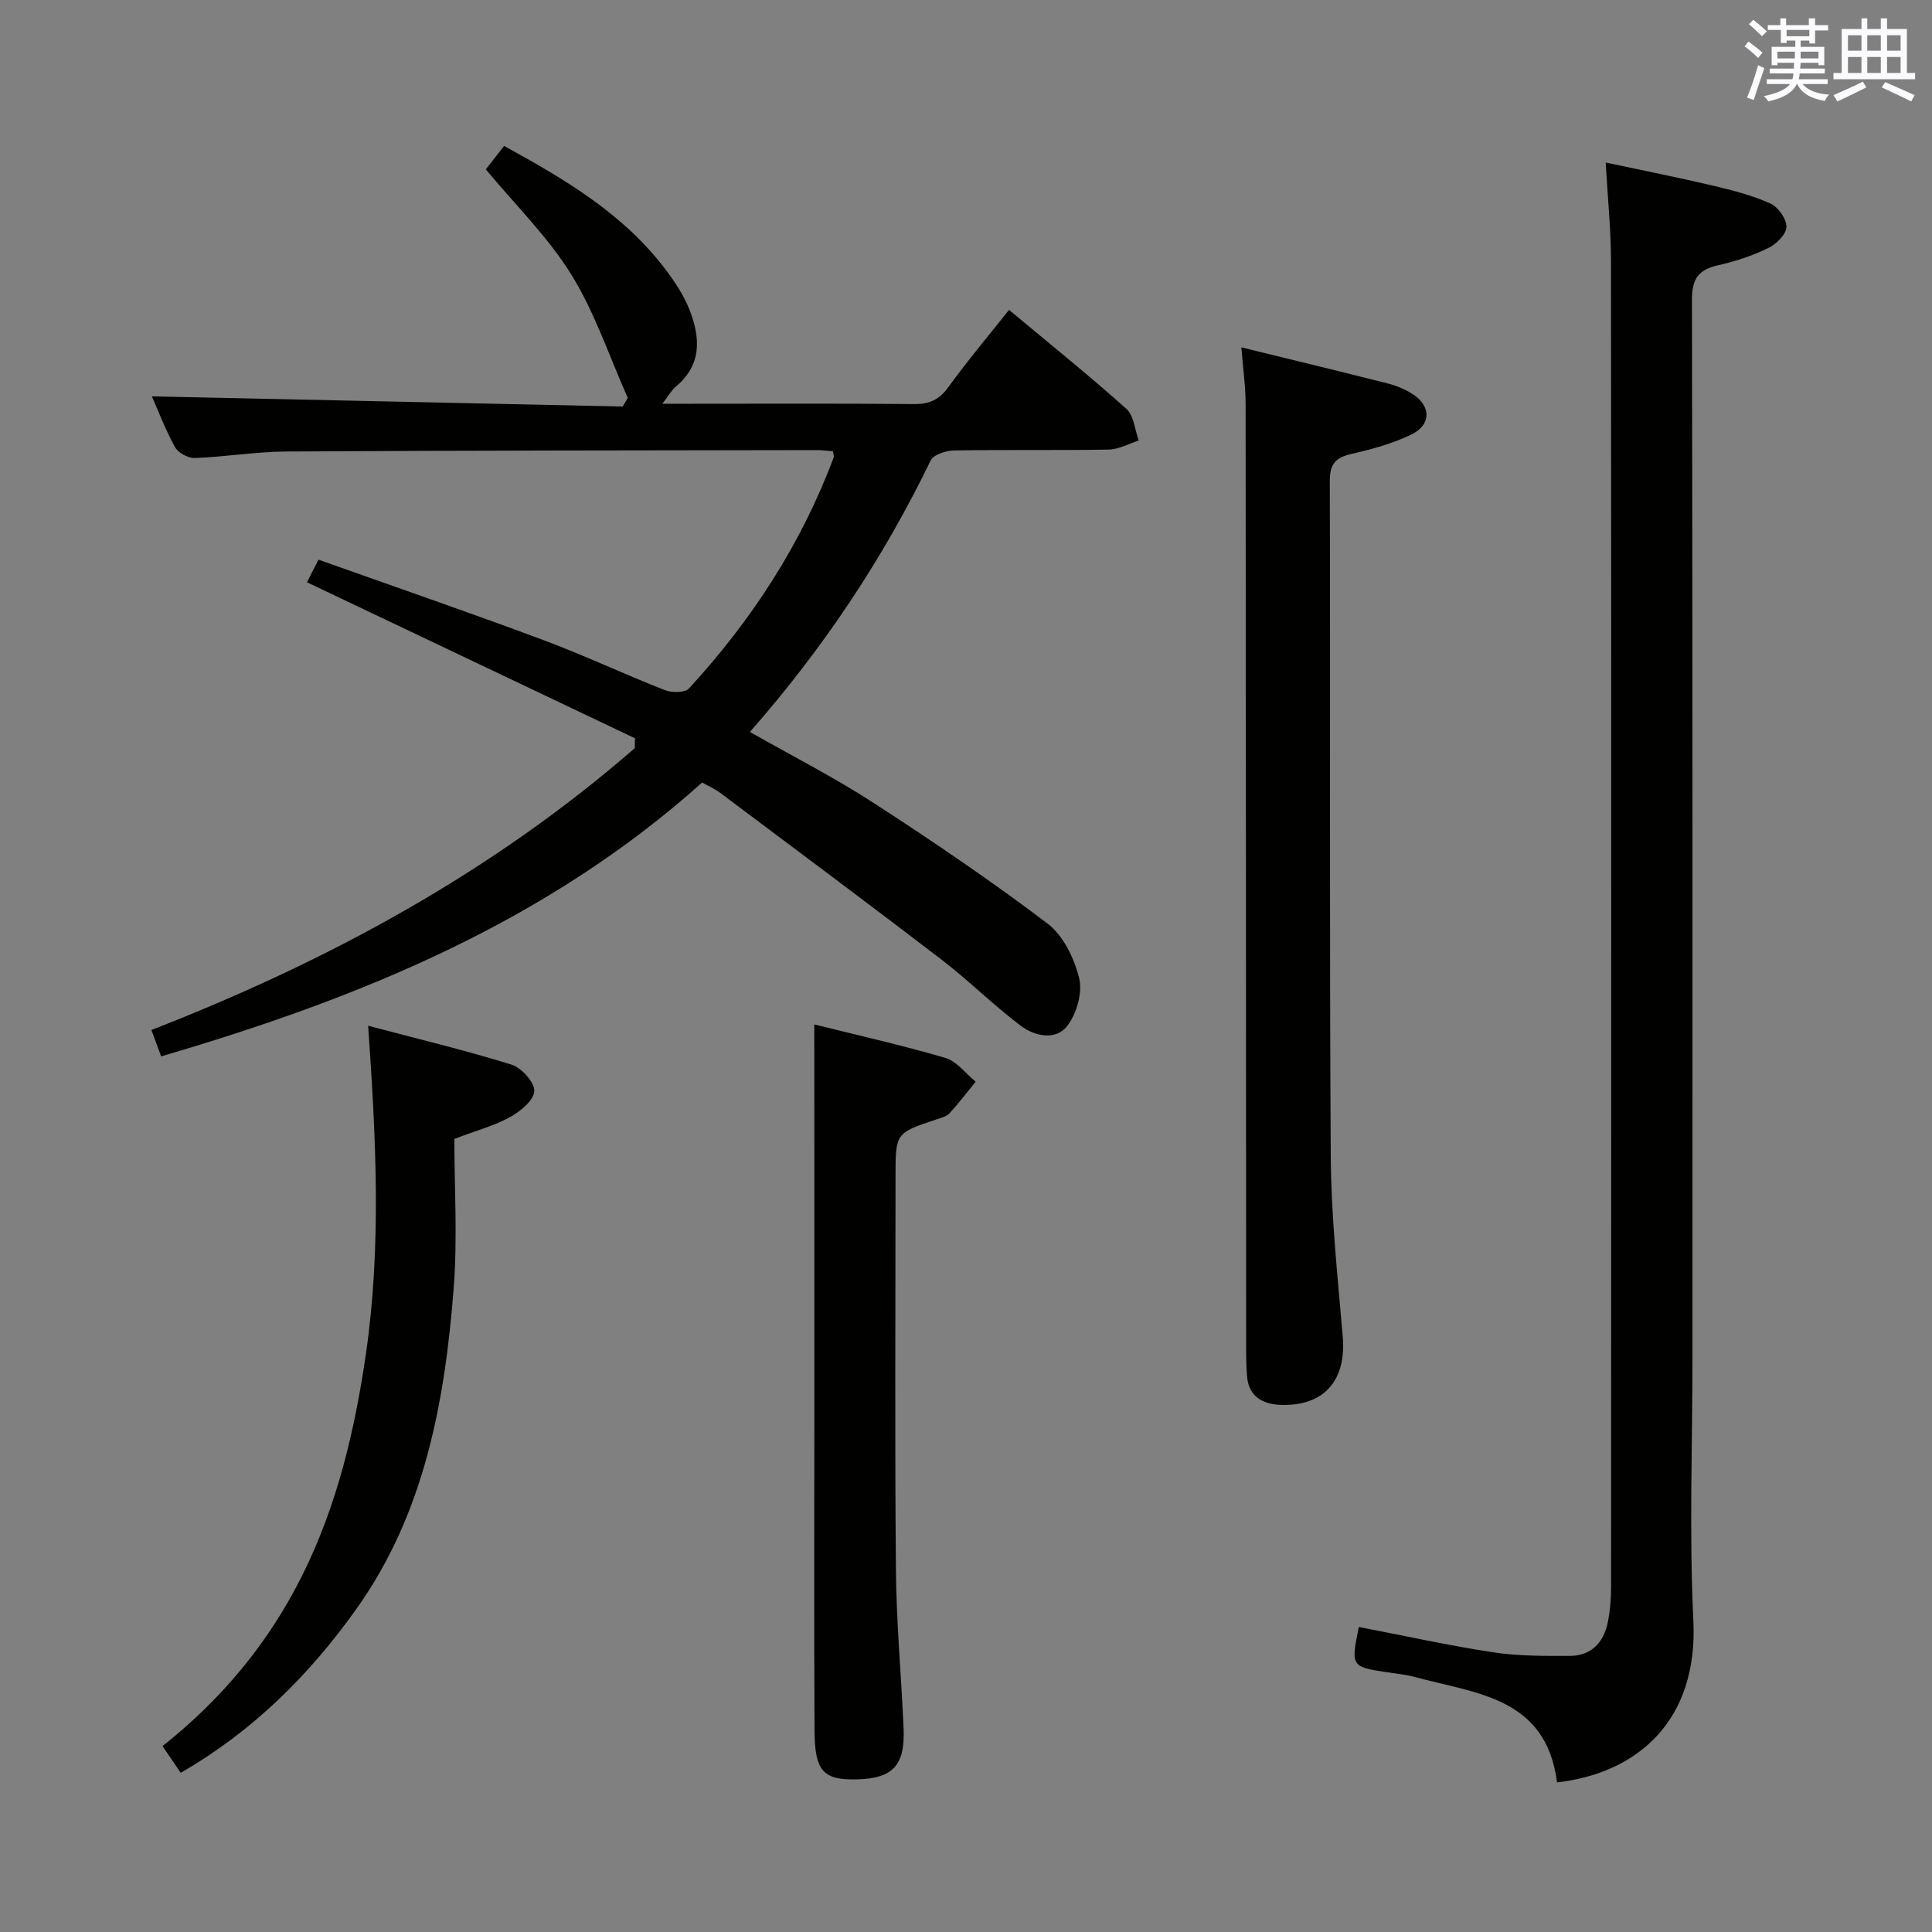 <svg enable-background="new 0 0 400 400" viewBox="0 0 400 400" xmlns="http://www.w3.org/2000/svg"><rect x="0" y="0" width="400" height="400" fill="#808080" stroke="none"/><g fill="#010100"><path d="m137.13 83.59h5.64c15.49 0 30.99-.08 46.48.07 3.17.03 5.19-.89 7.08-3.49 3.87-5.35 8.14-10.41 12.58-16.01 8.35 6.97 16.51 13.52 24.29 20.48 1.56 1.4 1.75 4.34 2.57 6.57-2.08.65-4.15 1.84-6.24 1.87-10.66.19-21.33 0-31.99.18-1.68.03-4.27.86-4.86 2.08-9.84 20.33-22.25 38.94-37.42 56.2 8.8 5 17.52 9.44 25.68 14.74 12.24 7.93 24.33 16.14 35.95 24.94 3.25 2.47 5.54 7.2 6.54 11.32.73 2.99-.52 7.35-2.47 9.87-2.38 3.08-6.74 2.13-9.59-.01-5.69-4.28-10.76-9.37-16.41-13.7-15.17-11.63-30.51-23.04-45.8-34.51-1.17-.88-2.55-1.47-3.79-2.18-32.29 28.93-70.96 44.67-112.01 56.7-.72-1.97-1.32-3.61-2.01-5.46 36.67-14.28 70.56-32.67 100.08-58.36.01-.68.02-1.36.03-2.04-22.56-10.73-45.12-21.46-67.91-32.3.67-1.31 1.4-2.74 2.39-4.68 15.57 5.54 31.05 10.87 46.39 16.59 8.55 3.18 16.82 7.09 25.31 10.42 1.45.57 4.16.57 5.01-.35 12.95-14.08 23.25-29.87 29.97-47.87.1-.26-.08-.63-.17-1.22-1.06-.08-2.17-.25-3.28-.25-36.65.06-73.3.07-109.95.29-6.29.04-12.57 1.11-18.86 1.35-1.38.05-3.46-1.06-4.12-2.25-2-3.6-3.46-7.49-4.8-10.52 32.36.7 64.92 1.4 97.48 2.11.35-.59.7-1.19 1.06-1.78-3.82-8.57-6.81-17.65-11.7-25.55-4.84-7.81-11.6-14.42-17.7-21.78 1.07-1.37 2.39-3.05 3.79-4.84 12.71 6.96 24.86 14.15 33.58 25.78 1.88 2.51 3.66 5.23 4.8 8.13 2.25 5.72 2.62 11.36-2.8 15.89-.87.7-1.43 1.76-2.82 3.57z"/><path d="m322.37 369.03c-2.26-17.71-16.85-18.39-29.39-21.81-1.91-.52-3.92-.72-5.89-1.01-7.33-1.09-7.45-1.27-5.75-9.36 9.22 1.77 18.41 3.81 27.7 5.23 5.23.8 10.61.77 15.92.76 4.43-.01 7.06-2.71 7.91-6.93.49-2.42.69-4.94.69-7.42.03-91.46.05-182.92-.02-274.38-.01-6.59-.69-13.19-1.1-20.46 7.55 1.61 14.96 3.08 22.31 4.81 4.02.95 8.08 2 11.82 3.69 1.6.72 3.35 3.23 3.29 4.86-.06 1.55-2.13 3.57-3.81 4.37-3.26 1.58-6.8 2.75-10.34 3.54-4.07.91-5.42 2.81-5.41 7.14.15 72.97.11 145.94.11 218.91 0 18.16-.7 36.35.18 54.47 1.02 20.85-11.56 31.67-28.22 33.59z"/><path d="m257.01 71.92c10.38 2.54 20.33 4.94 30.26 7.46 1.75.44 3.49 1.16 5.03 2.1 4.02 2.46 4.11 6.48-.14 8.51-3.84 1.84-8.07 3.01-12.25 3.96-3.28.74-4.6 1.98-4.59 5.6.13 46.64-.09 93.28.2 139.91.08 12.43 1.43 24.87 2.48 37.28.77 9.04-3.85 14.47-12.92 14.12-3.52-.13-6.51-1.64-6.88-5.8-.16-1.82-.2-3.65-.2-5.48-.03-65.29-.04-130.59-.11-195.88 0-3.76-.55-7.52-.88-11.78z"/><path d="m168.59 212.1c8.53 2.13 17.91 4.23 27.12 6.92 2.37.69 4.21 3.24 6.29 4.93-1.79 2.2-3.5 4.47-5.42 6.55-.62.67-1.74.93-2.68 1.25-8.49 2.83-8.49 2.83-8.49 11.83 0 27.13-.16 54.27.08 81.4.09 10.95 1.11 21.88 1.59 32.83.33 7.69-2.21 10.39-9.61 10.59-6.98.18-8.78-1.65-8.83-10.02-.11-21.81-.04-43.61-.04-65.42 0-15.81 0-31.63 0-47.44-.01-10.94-.01-21.88-.01-33.42z"/><path d="m94.07 235.8c0 10.03.67 20.53-.14 30.92-1.83 23.52-6.04 46.56-20.11 66.35-9.72 13.67-21.47 25.37-36.41 33.97-1.21-1.79-2.4-3.53-3.76-5.53 12.39-9.82 22.06-21.53 28.98-35.45 7.18-14.45 10.83-29.93 13.13-45.75 3.21-22.17 2.11-44.42.46-67.94 10.16 2.69 20.02 5.05 29.68 8.05 2.07.64 4.8 3.67 4.72 5.49-.09 1.91-2.9 4.19-5.04 5.39-3.16 1.74-6.76 2.69-11.51 4.5z"/></g><path d="m361.2 9.6.8-1c.9.7 1.9 1.4 2.9 2.3l-.9 1.1c-1-1-2-1.8-2.8-2.4zm.5 10.6c.9-2.1 1.6-4.3 2.3-6.7.4.2.8.4 1.3.6-.7 2.1-1.5 4.3-2.2 6.6zm.4-15.2.9-.9c1 .8 2 1.6 2.8 2.4l-1 1c-.9-.9-1.8-1.7-2.7-2.5zm12.5-1.2h1.2v1.4h2.7v1.1h-2.7v2.7h-1.2v-.6h-1.8v1.3h4.9v3.8h-1.2v-.5h-3.7c0 .4-.1.9-.1 1.2h5.1v1h-5.2c0 .5-.1.9-.2 1.2h6v1h-5.2c1.1 1.3 2.9 2 5.5 2.2-.4.4-.7.8-.9 1.3-2.9-.5-4.8-1.6-5.7-3.5h-.1c-.8 1.7-2.7 2.9-5.9 3.6-.2-.4-.6-.8-.9-1.1 2.8-.6 4.6-1.4 5.4-2.5h-4.8v-1h5.3c.1-.3.2-.7.2-1.2h-4.9v-1h5c0-.4 0-.8.1-1.2h-3.5v.5h-1.2v-3.8h4.9v-1.3h-1.8v.5h-1.2v-2.7h-2.7v-1h2.6v-1.4h1.2v1.4h4.7v-1.4zm-6.6 8.3h3.6c0-.4 0-.9 0-1.4h-3.6zm1.9-4.6h4.7v-1.3h-4.7zm6.6 3.2h-3.7v1.4h3.7z" fill="#fbfafc"/><path d="m385.3 3.8h1.3v2.2h2.8v-2.2h1.3v2.2h4.1v9.1h1.7v1.3h-16.9v-1.3h1.7v-9.1h4.1v-2.2zm.4 13.1.7 1.2c-1.8.9-3.8 1.9-6 2.9-.2-.4-.5-.8-.8-1.3 2.3-1 4.3-1.9 6.1-2.8zm-3.1-6.4h2.8v-3.2h-2.8zm0 4.6h2.8v-3.3h-2.8zm4-4.6h2.8v-3.2h-2.8zm0 4.6h2.8v-3.3h-2.8zm3.7 1.9c2.1.9 4.1 1.8 6.1 2.7l-.7 1.3c-2.2-1.1-4.2-2-6.1-2.9zm3.2-9.7h-2.8v3.2h2.8zm-2.8 7.8h2.8v-3.3h-2.8z" fill="#fbfafc"/></svg>